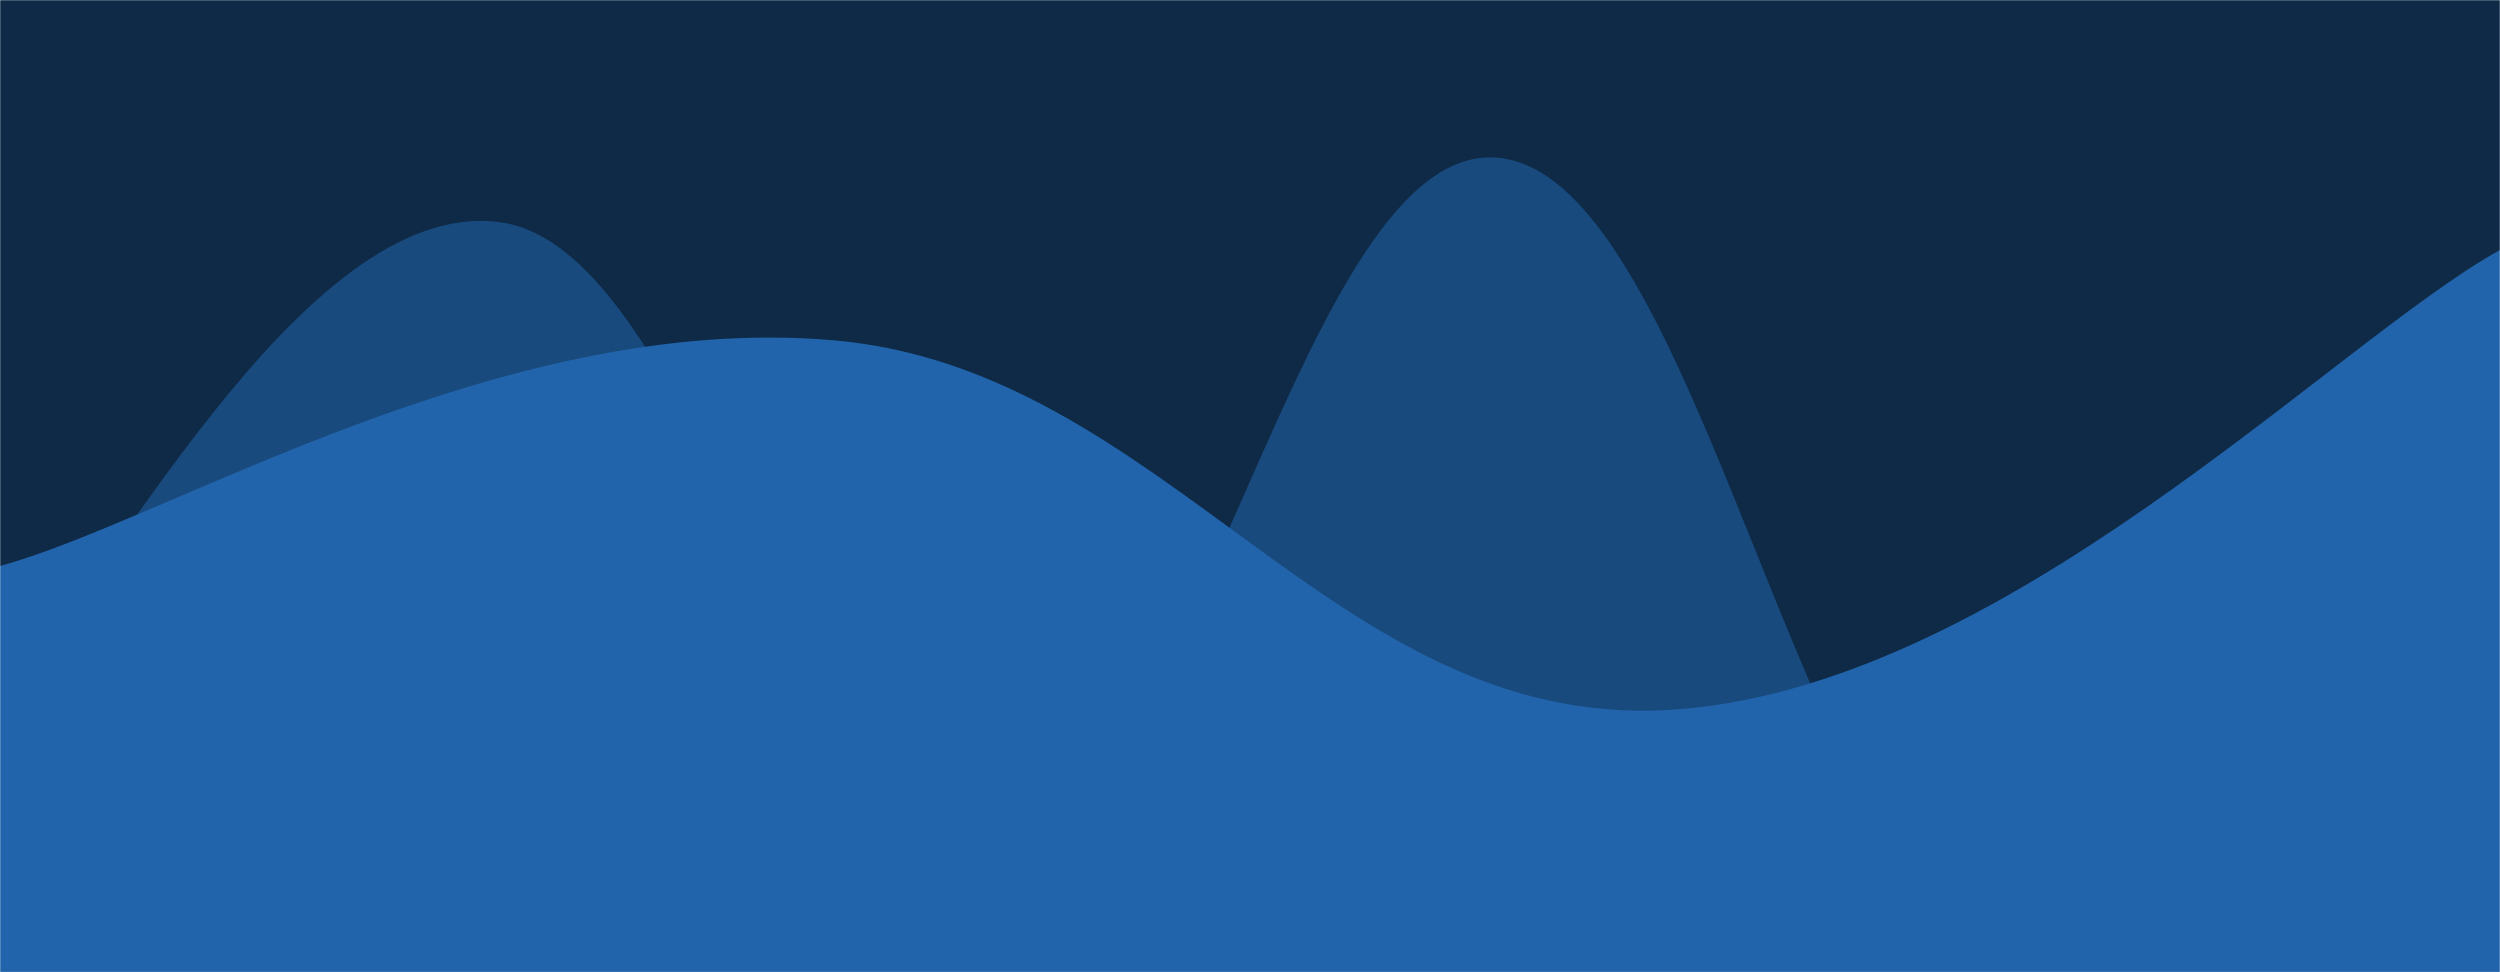<svg xmlns="http://www.w3.org/2000/svg" version="1.1" xmlns:xlink="http://www.w3.org/1999/xlink" xmlns:svgjs="http://svgjs.com/svgjs" width="1440" height="560" preserveAspectRatio="none" viewBox="0 0 1440 560"><g mask="url(&quot;#SvgjsMask1000&quot;)" fill="none"><rect width="1440" height="560" x="0" y="0" fill="#0e2a47"></rect><path d="M 0,401 C 57.6,346.4 172.8,112.4 288,128 C 403.2,143.6 460.8,486.4 576,479 C 691.2,471.6 748.8,77.8 864,91 C 979.2,104.2 1036.8,508.6 1152,545 C 1267.2,581.4 1382.4,327.4 1440,273L1440 560L0 560z" fill="#184a7e"></path><path d="M 0,326 C 96,300 288,179.4 480,196 C 672,212.6 768,419.4 960,409 C 1152,398.6 1344,197 1440,144L1440 560L0 560z" fill="#2264ab"></path></g><defs><mask id="SvgjsMask1000"><rect width="1440" height="560" fill="#ffffff"></rect></mask></defs></svg>